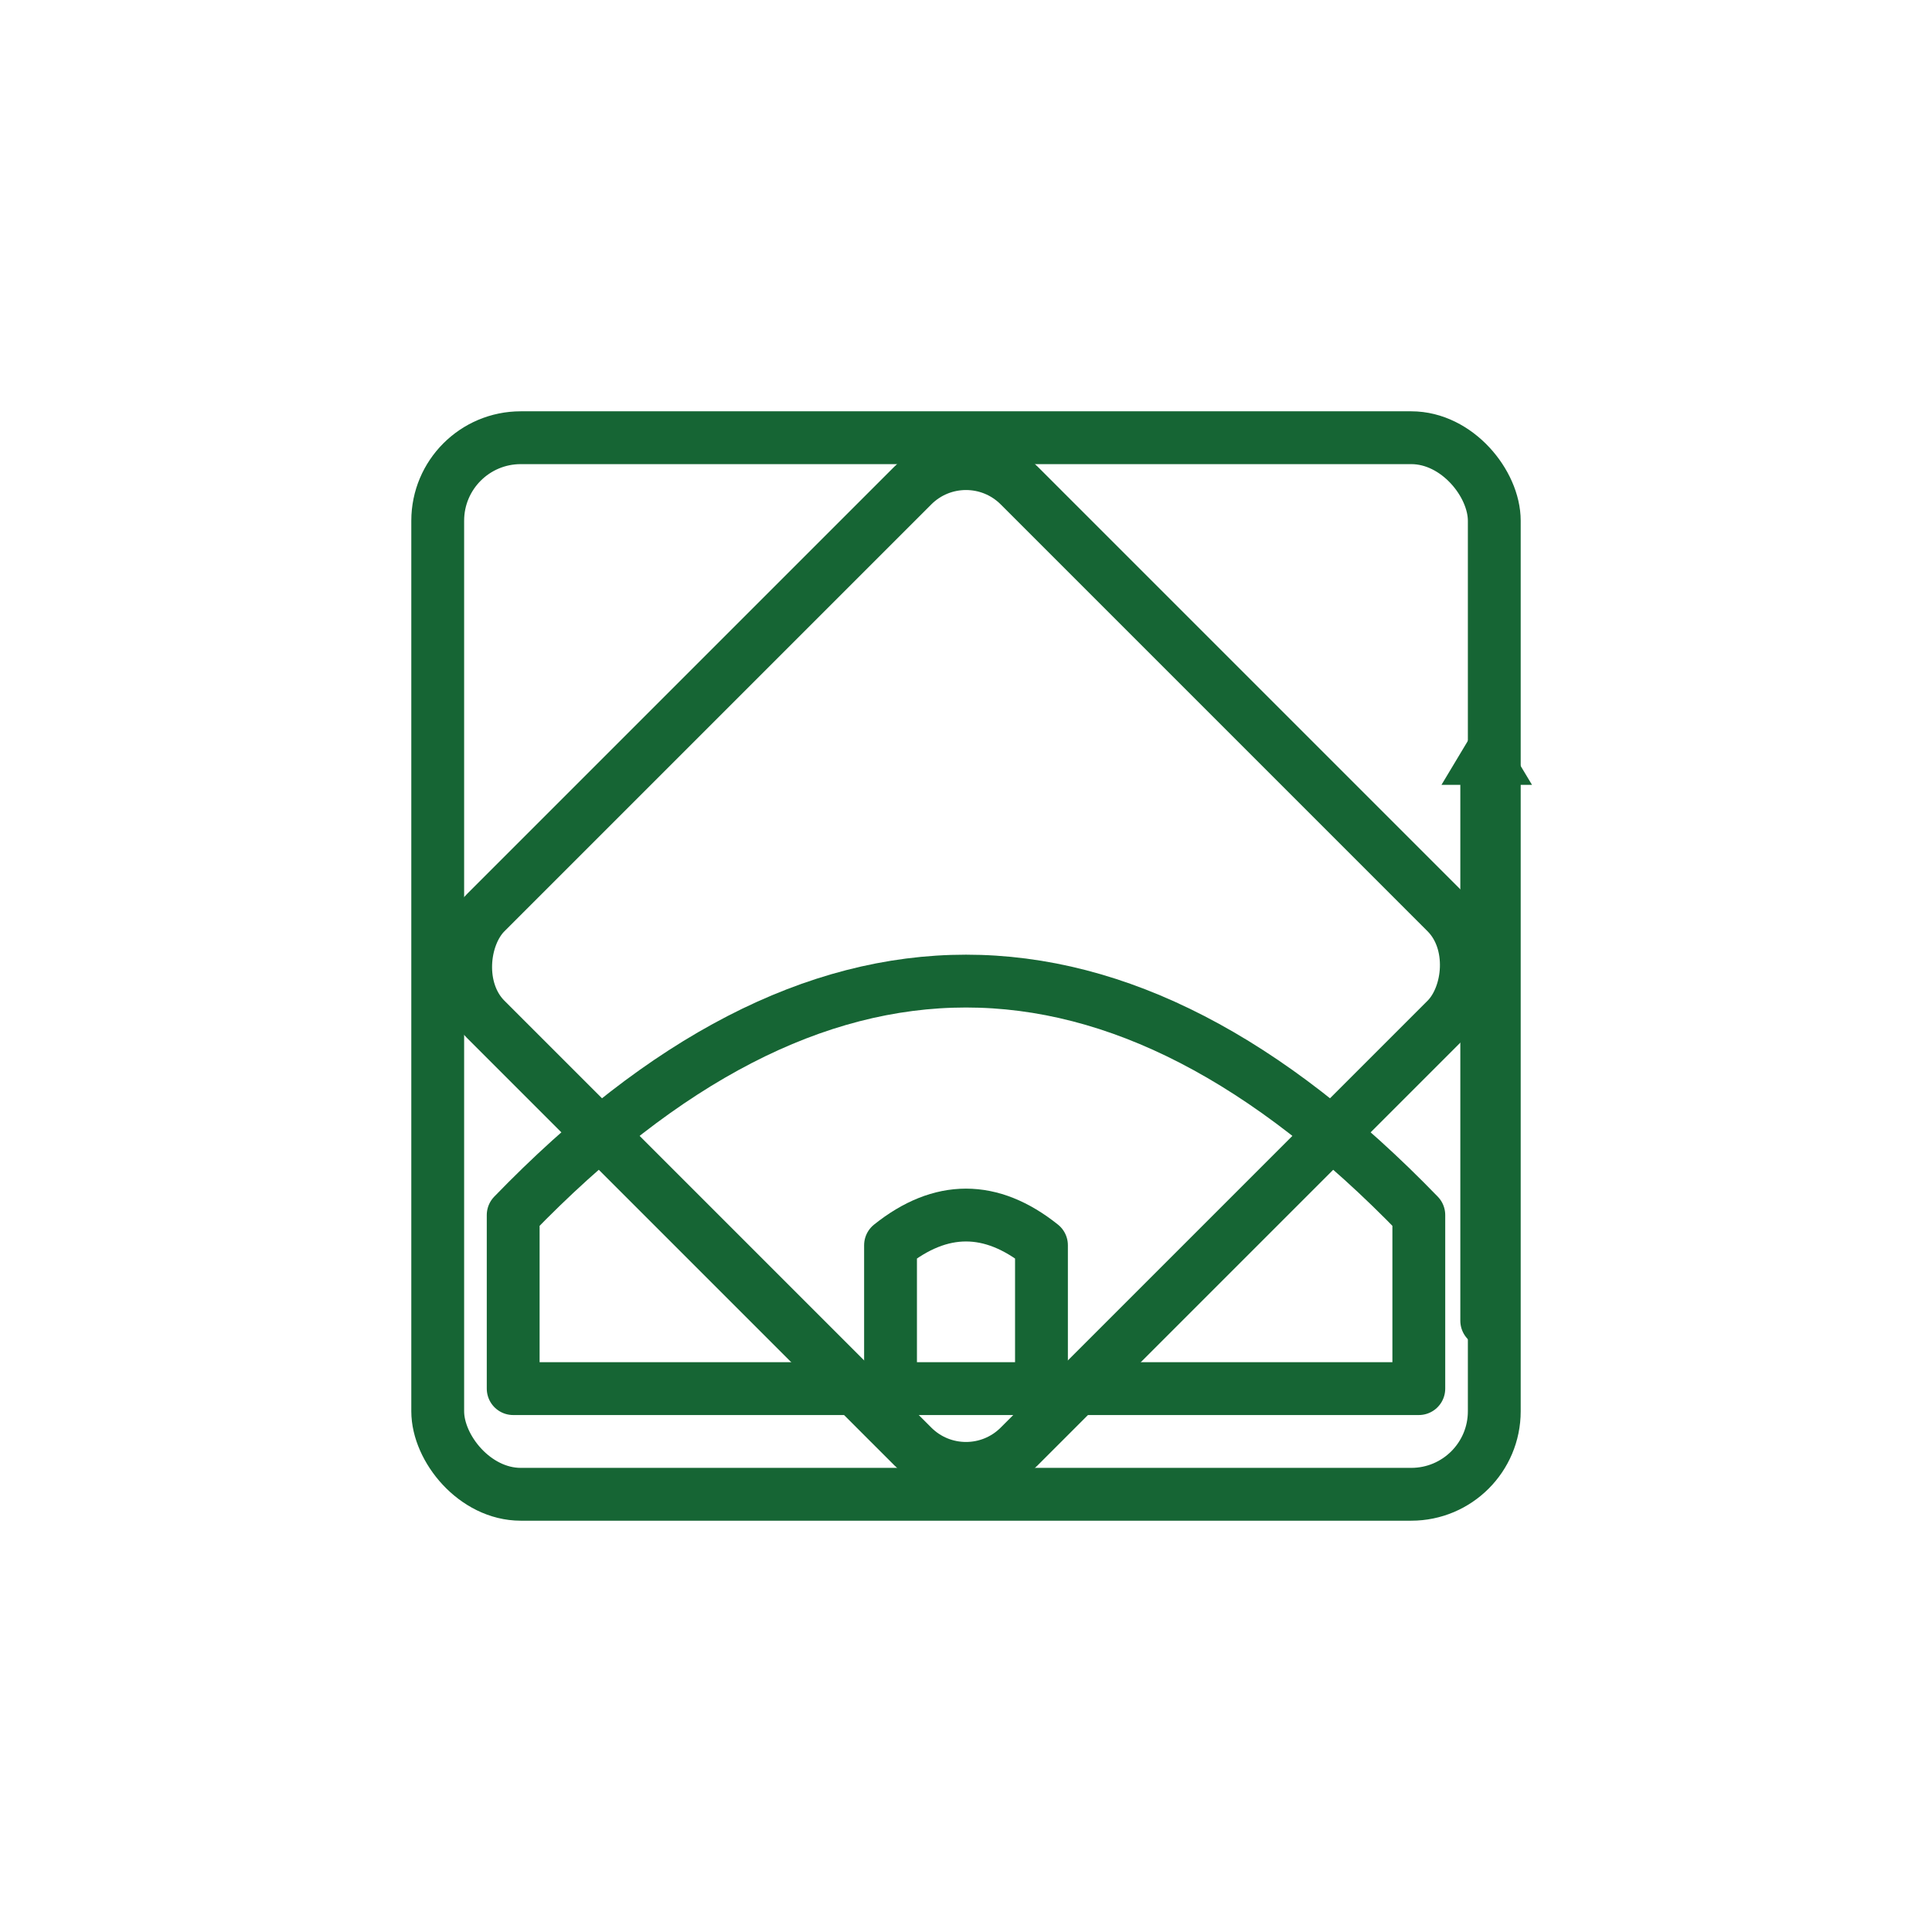 <svg xmlns="http://www.w3.org/2000/svg" viewBox="0 0 512 512" role="img" aria-label="Masjid logo">
  <title>Masjid Logo</title>
  <defs>
    <style>
      .c { stroke:#166534; fill:none; stroke-width:14; stroke-linecap:round; stroke-linejoin:round; }
      .f { fill:#166534; }
    </style>
  </defs>
  <rect x="116" y="116" width="280" height="280" rx="22" ry="22" class="c"/>
  <g transform="rotate(45 256 256)">
    <rect x="156" y="156" width="200" height="200" rx="20" ry="20" class="c"/>
  </g>
  <g>
    <path d="M394 208 L394 350" class="c"/>
    <path d="M382 208 L406 208 L394 188 Z" class="f"/>
  </g>
  <path d="M136 322 Q256 198 376 322 L376 368 L136 368 Z" class="c"/>
  <path d="M236 368 L236 330 Q256 314 276 330 L276 368" class="c"/>
</svg>
